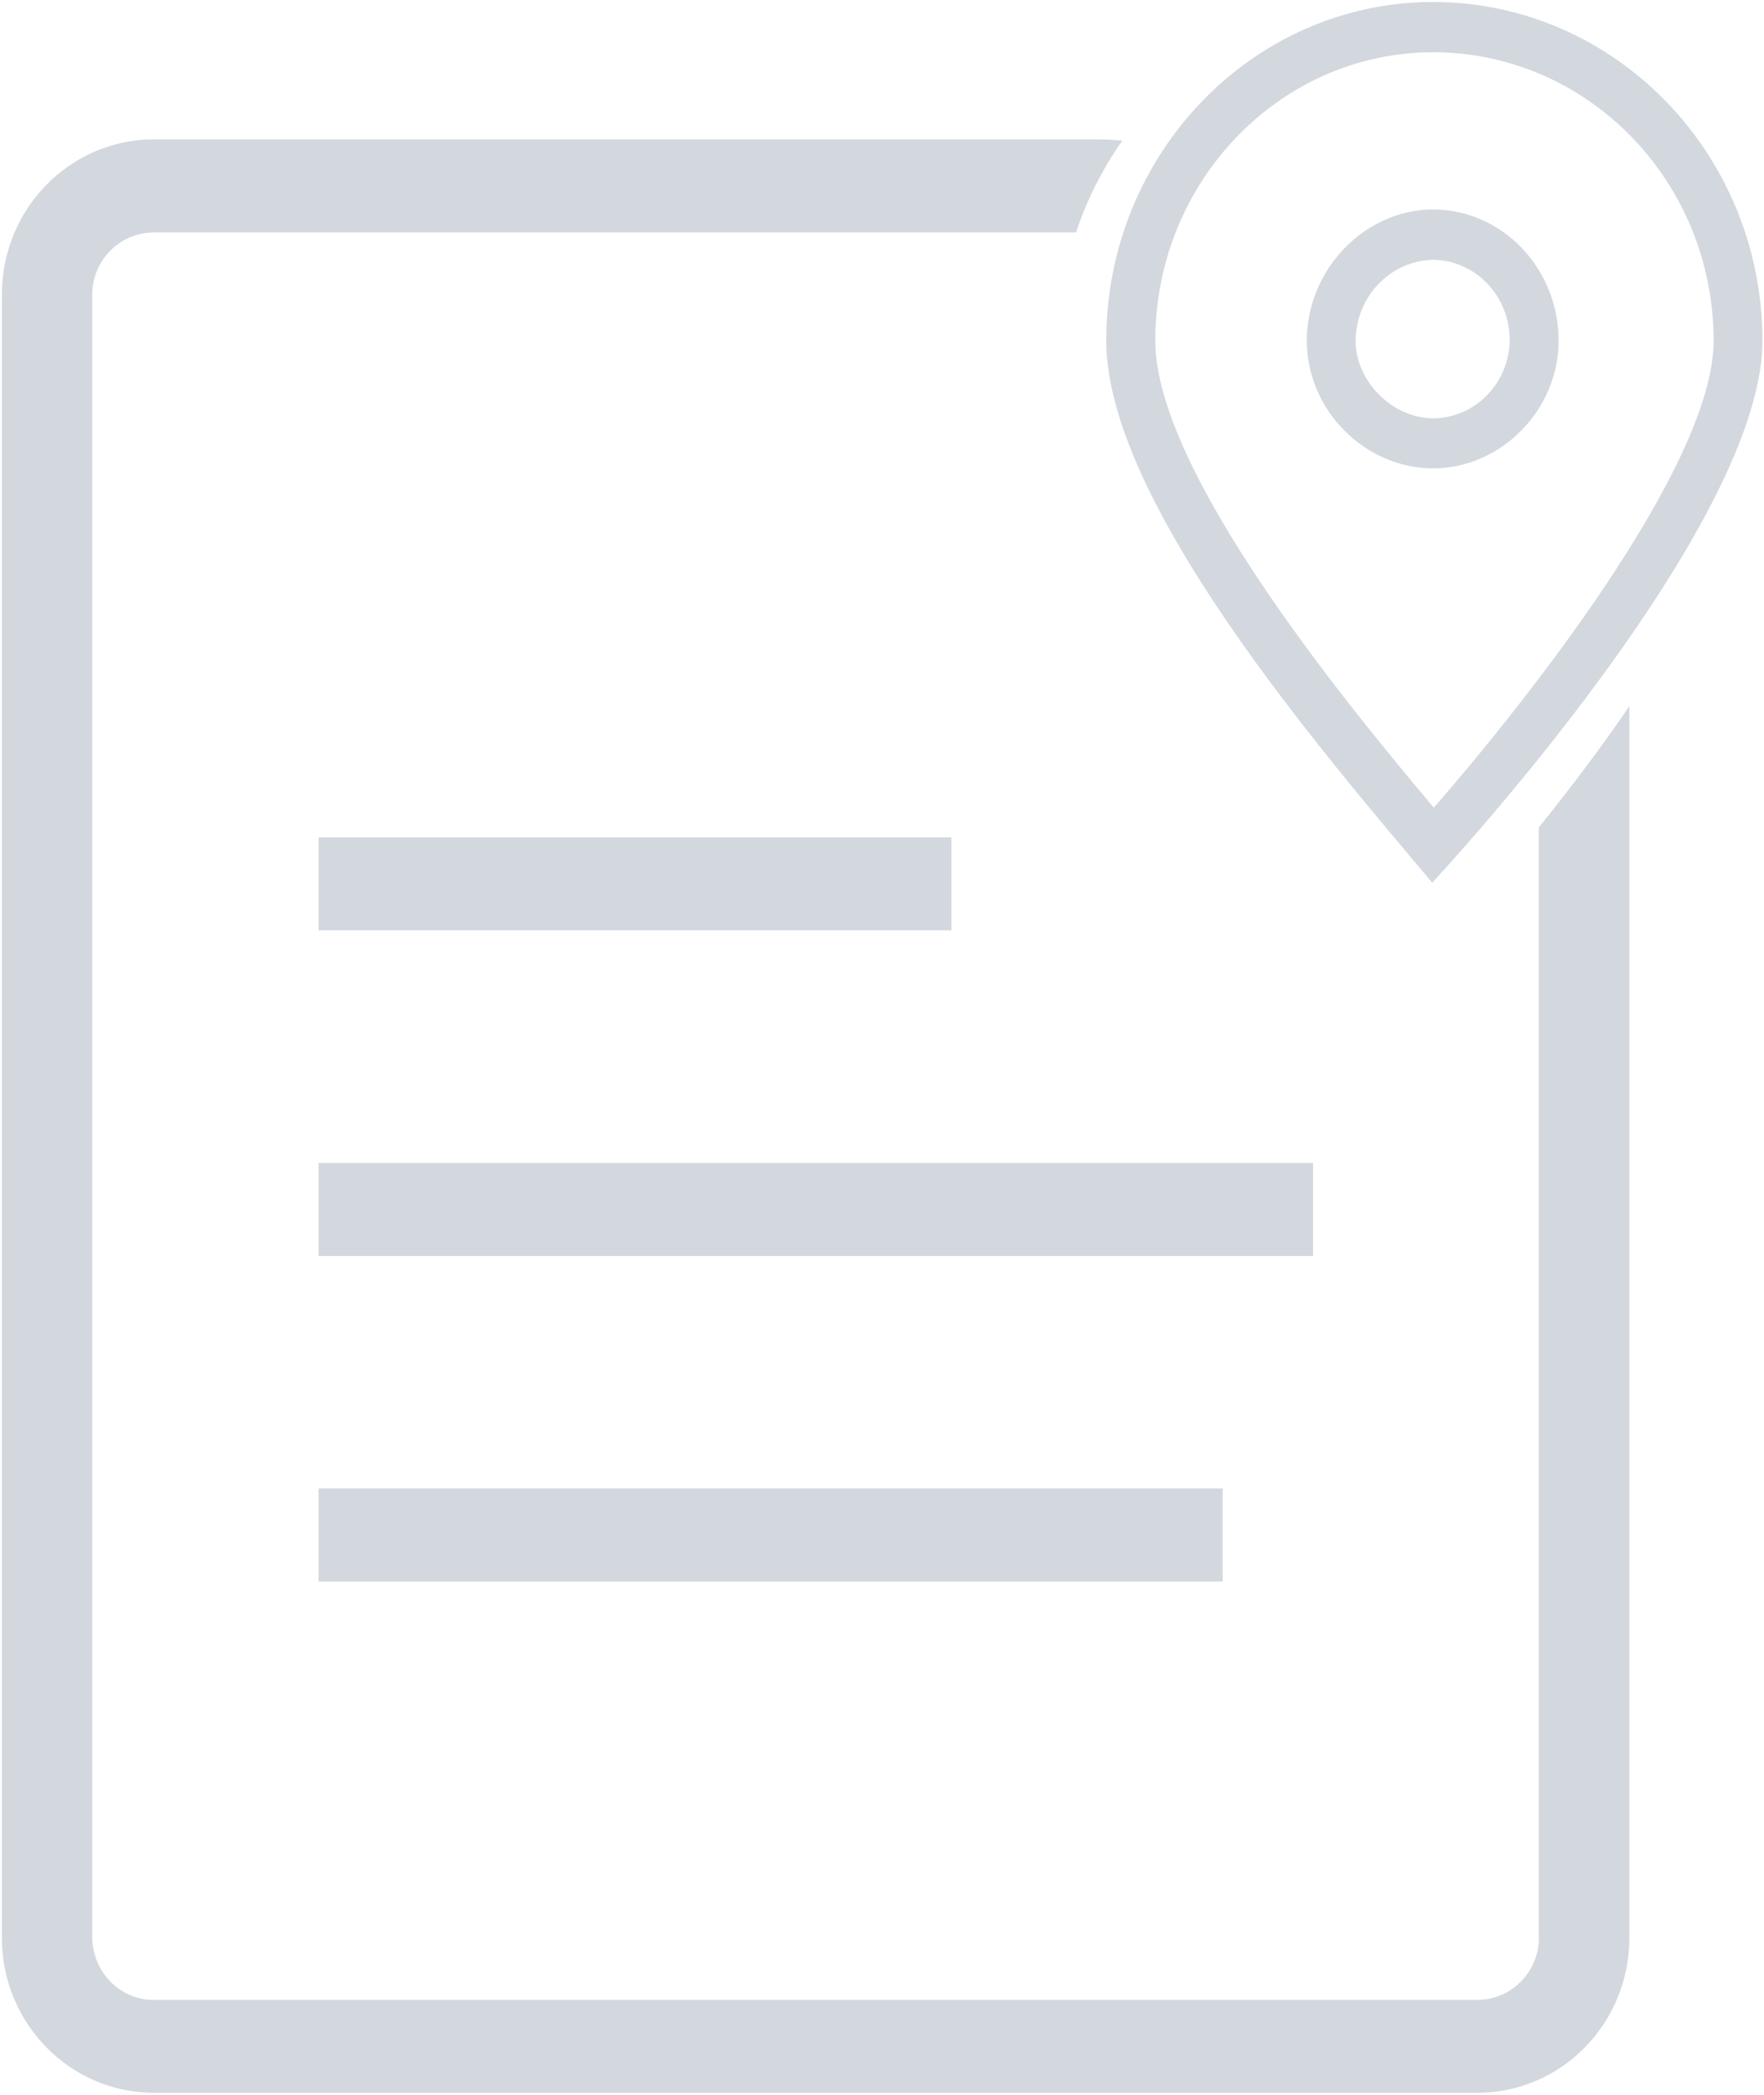 <?xml version="1.0" encoding="UTF-8"?>
<svg width="16px" height="19px" viewBox="0 0 16 19" version="1.1" xmlns="http://www.w3.org/2000/svg" xmlns:xlink="http://www.w3.org/1999/xlink">
    <!-- Generator: Sketch 49.3 (51167) - http://www.bohemiancoding.com/sketch -->
    <title>订单跟踪icon</title>
    <desc>Created with Sketch.</desc>
    <defs></defs>
    <g id="Page-1" stroke="none" stroke-width="1" fill="none" fill-rule="evenodd">
        <g id="系统首页" transform="translate(-20, -368)" fill="#D3D8DF">
            <g id="侧边导航" transform="translate(0, 61)">
                <g id="产品跟踪与族谱" transform="translate(0, 294)">
                    <g id="icon" transform="translate(20, 13)">
                        <g id="订单跟踪icon">
                            <g id="订单跟踪">
                                <path d="M10.18,1.275 C10.106,1.269 10.033,1.265 9.96,1.264 L1.398,1.264 C0.635,1.264 0.017,1.893 0.017,2.671 L0.017,17.576 C0.017,18.353 0.635,18.982 1.398,18.982 L13.398,18.982 C14.162,18.982 14.779,18.353 14.779,17.576 L14.779,6.405 C14.517,6.788 14.234,7.163 13.957,7.505 L13.957,17.576 L13.958,17.576 C13.958,17.886 13.707,18.139 13.398,18.139 L1.398,18.139 C1.092,18.142 0.842,17.89 0.837,17.576 L0.837,2.671 C0.837,2.36 1.089,2.108 1.398,2.108 L9.76,2.108 C9.86,1.807 10.002,1.528 10.18,1.275 Z" id="Shape" fill-rule="nonzero"></path>
                                <path d="M2.889,13.5 L11.09,13.5 L11.09,14.345 L2.889,14.345 L2.889,13.5 Z M2.889,10.548 L11.91,10.548 L11.91,11.392 L2.889,11.392 L2.889,10.548 Z M2.889,7.595 L8.63,7.595 L8.63,8.438 L2.889,8.438 L2.889,7.595 Z" id="Shape" fill-rule="nonzero"></path>
                                <path d="M12.999,4.248 C12.378,4.248 11.853,3.718 11.853,3.09 C11.853,2.445 12.378,1.9 12.999,1.9 C13.626,1.9 14.137,2.435 14.137,3.09 C14.137,3.718 13.615,4.248 12.999,4.248 Z M12.999,2.356 C12.61,2.365 12.298,2.691 12.296,3.091 C12.296,3.459 12.631,3.794 12.999,3.794 C13.377,3.792 13.685,3.48 13.693,3.091 C13.698,2.691 13.388,2.362 12.999,2.356 Z" id="Shape" fill-rule="nonzero"></path>
                                <path d="M15.986,3.09 C15.984,1.394 14.647,0.019 12.998,0.018 C11.364,0.018 10.034,1.396 10.034,3.09 C10.034,4.556 12.013,6.844 12.991,8.006 C13.958,6.951 15.986,4.497 15.986,3.09 Z M13.005,7.325 C12.208,6.379 10.479,4.274 10.479,3.09 C10.479,1.648 11.61,0.474 12.999,0.474 C14.403,0.475 15.542,1.645 15.543,3.09 C15.543,4.238 13.781,6.437 13.005,7.325 Z" id="Shape" fill-rule="nonzero"></path>
                            </g>
                        </g>
                    </g>
                </g>
            </g>
        </g>
    </g>
</svg>